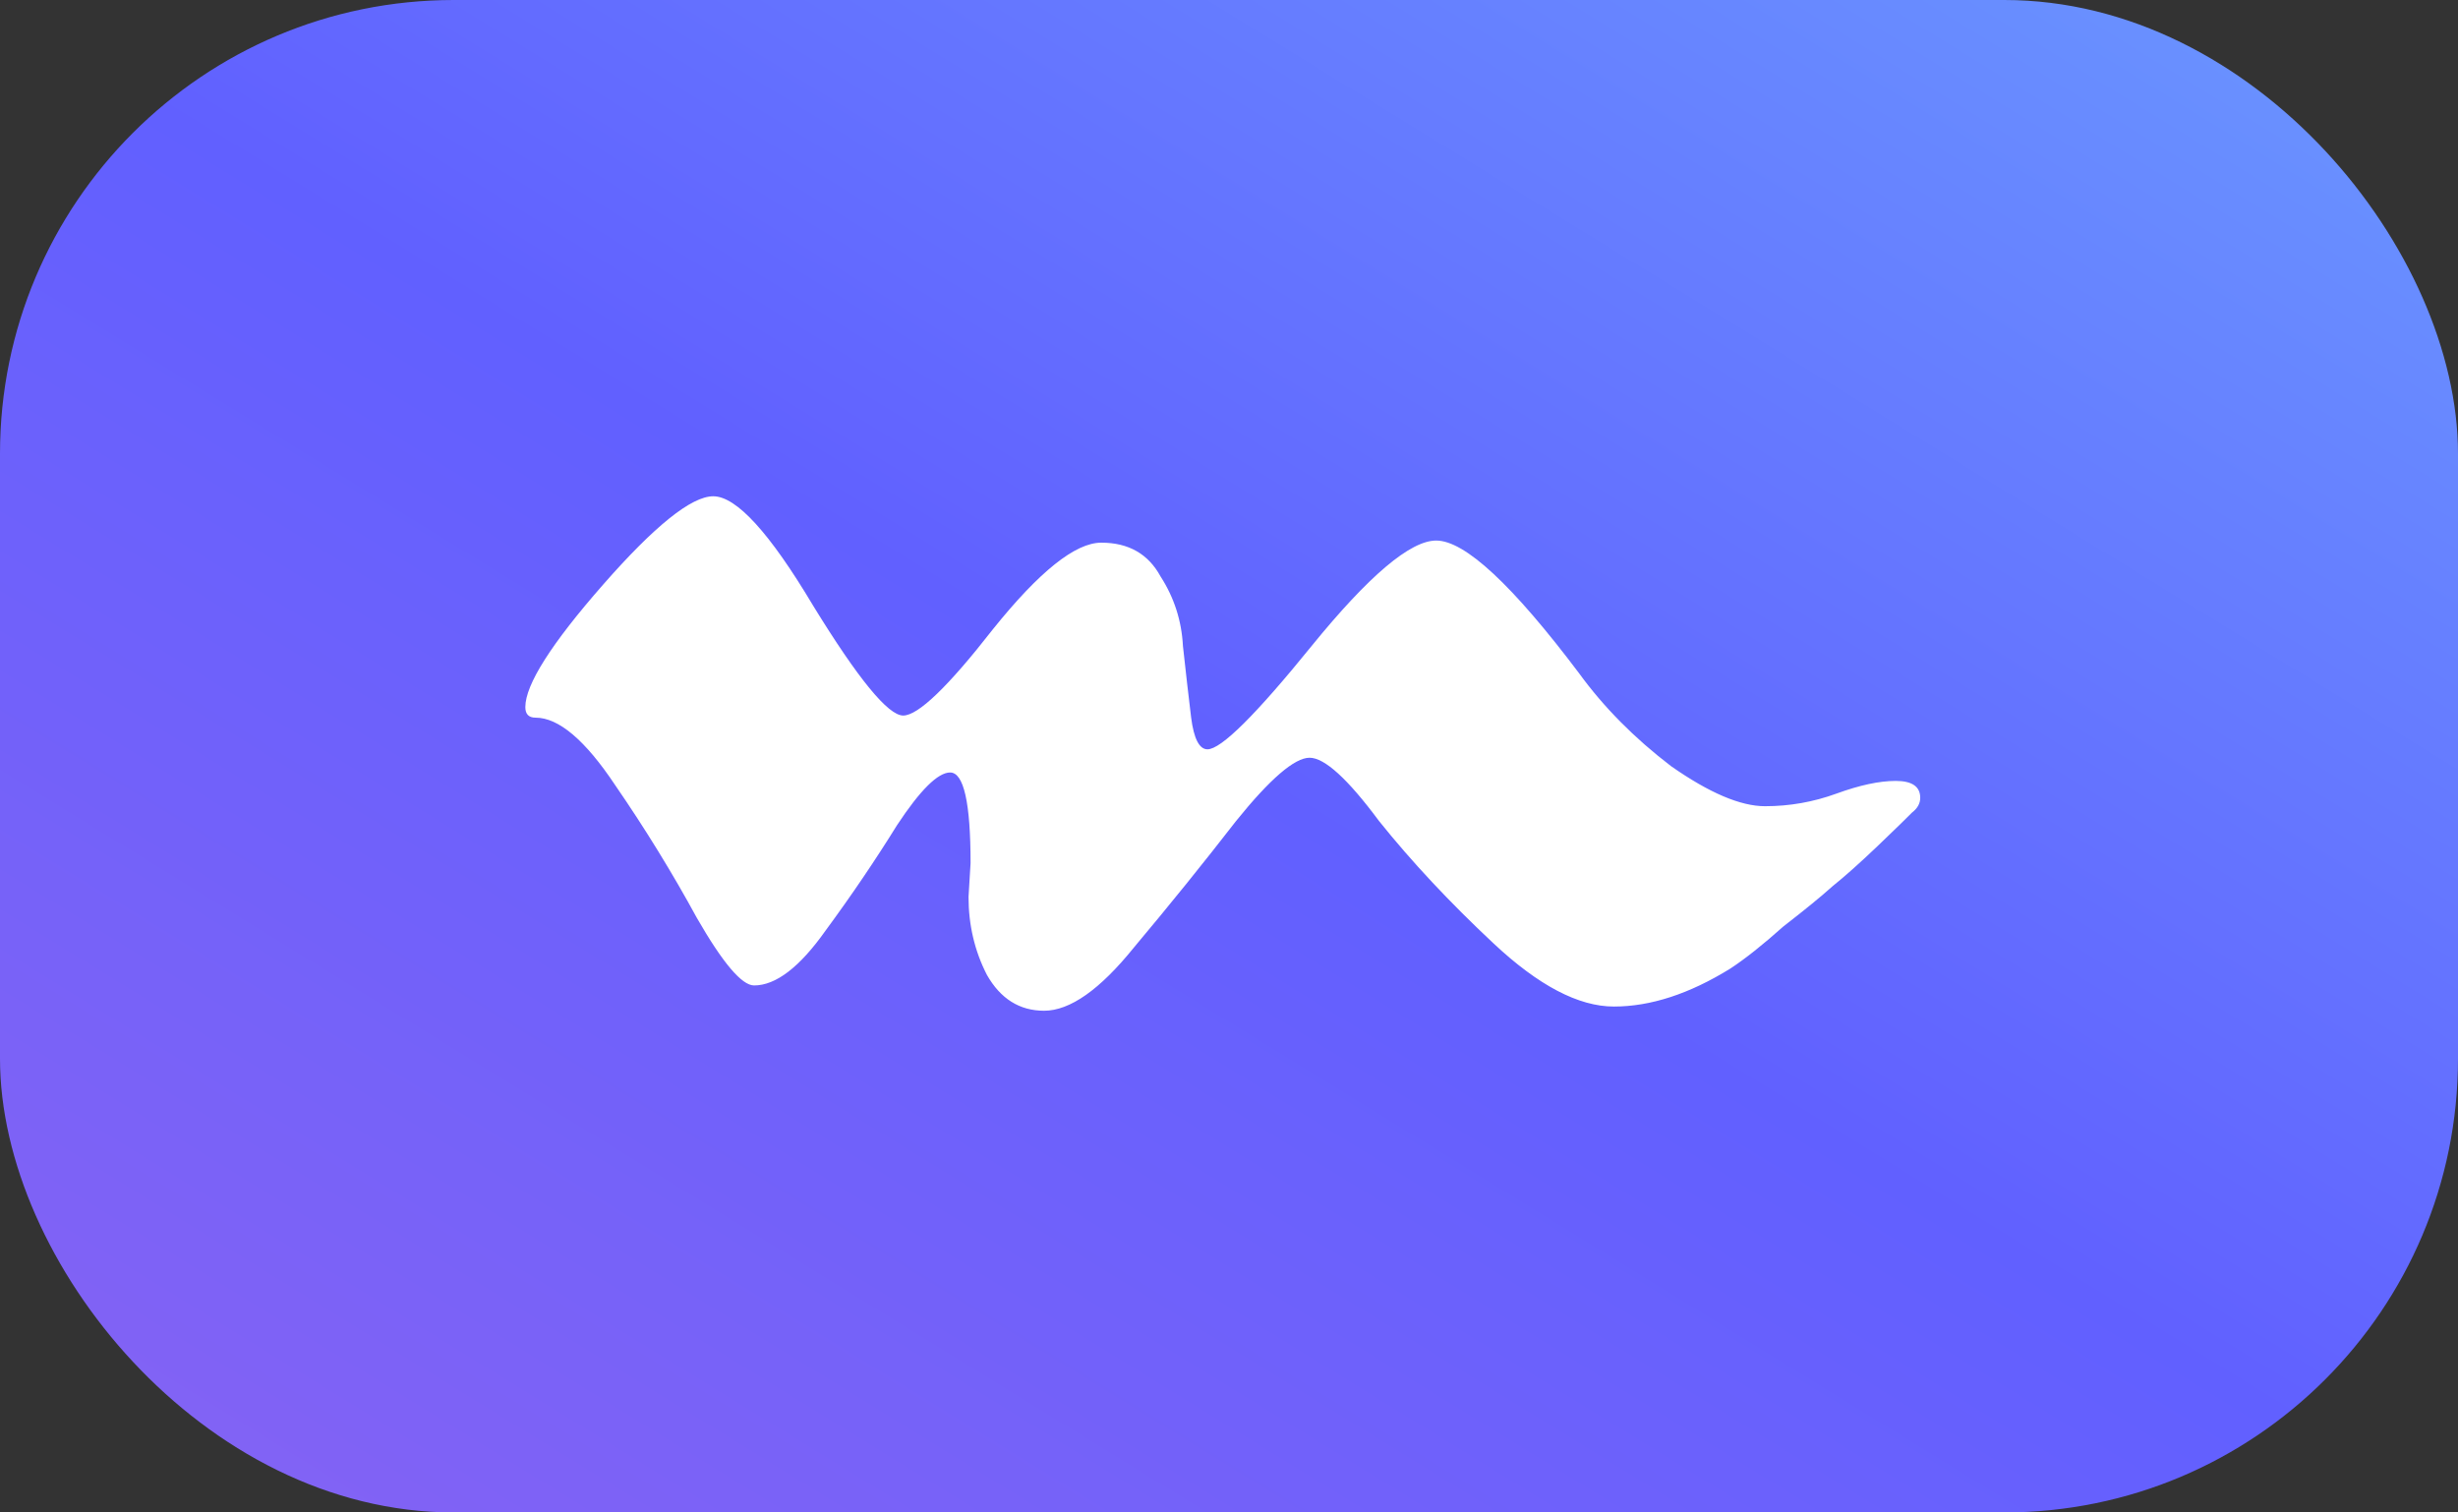 <svg viewBox="0 0 65 40" fill="none" xmlns="http://www.w3.org/2000/svg">
<rect x="0" y="0" width="65" height="40" fill="#333333" stroke="none"/>
<rect width="65" height="40" rx="12" fill="url(#paint0_linear_207_20415)"/>
<g clip-path="url(#clip0_207_20415)">
<path d="M25.666 22.828C25.666 21.229 25.486 20.43 25.126 20.43C24.802 20.43 24.334 20.895 23.721 21.824C23.145 22.753 22.515 23.683 21.831 24.612C21.147 25.579 20.517 26.062 19.941 26.062C19.617 26.062 19.113 25.467 18.429 24.278C17.781 23.088 17.061 21.917 16.268 20.765C15.476 19.575 14.774 18.98 14.162 18.98C13.982 18.98 13.892 18.887 13.892 18.701C13.892 18.107 14.576 17.028 15.944 15.467C17.312 13.906 18.285 13.125 18.861 13.125C19.473 13.125 20.355 14.092 21.507 16.025C22.695 17.958 23.487 18.924 23.884 18.924C24.279 18.924 25.072 18.162 26.26 16.638C27.484 15.114 28.438 14.352 29.122 14.352C29.842 14.352 30.364 14.649 30.689 15.244C31.049 15.802 31.247 16.415 31.282 17.084C31.355 17.753 31.427 18.385 31.499 18.98C31.571 19.538 31.715 19.817 31.931 19.817C32.291 19.817 33.209 18.906 34.685 17.084C36.197 15.225 37.295 14.296 37.98 14.296C38.736 14.296 39.996 15.467 41.76 17.809C42.408 18.701 43.218 19.519 44.19 20.263C45.199 20.969 46.027 21.322 46.675 21.322C47.323 21.322 47.953 21.211 48.565 20.988C49.177 20.765 49.699 20.653 50.131 20.653C50.563 20.653 50.779 20.802 50.779 21.099C50.779 21.248 50.707 21.378 50.563 21.489C50.455 21.601 50.149 21.898 49.645 22.382C49.177 22.828 48.781 23.181 48.457 23.441C48.169 23.701 47.737 24.055 47.161 24.501C46.621 24.984 46.153 25.356 45.757 25.616C44.676 26.285 43.65 26.62 42.678 26.62C41.742 26.62 40.68 26.062 39.492 24.947C38.34 23.869 37.331 22.791 36.467 21.713C35.639 20.597 35.027 20.04 34.631 20.04C34.235 20.04 33.587 20.597 32.687 21.713C31.823 22.828 30.922 23.943 29.986 25.058C29.086 26.174 28.294 26.731 27.61 26.731C26.962 26.731 26.458 26.415 26.098 25.783C25.774 25.151 25.612 24.463 25.612 23.72L25.666 22.828Z" fill="white"/>
</g>
<defs>
<linearGradient id="paint0_linear_207_20415" x1="1.66474e-06" y1="40.357" x2="35.708" y2="-17.669" gradientUnits="userSpaceOnUse">
<stop stop-color="#8763F3"/>
<stop offset="0.5" stop-color="#6160FF"/>
<stop offset="1" stop-color="#6A97FF"/>
</linearGradient>
<clipPath id="clip0_207_20415">
<rect width="41" height="20" fill="white" transform="translate(12 10)"/>
</clipPath>
</defs>
</svg>
